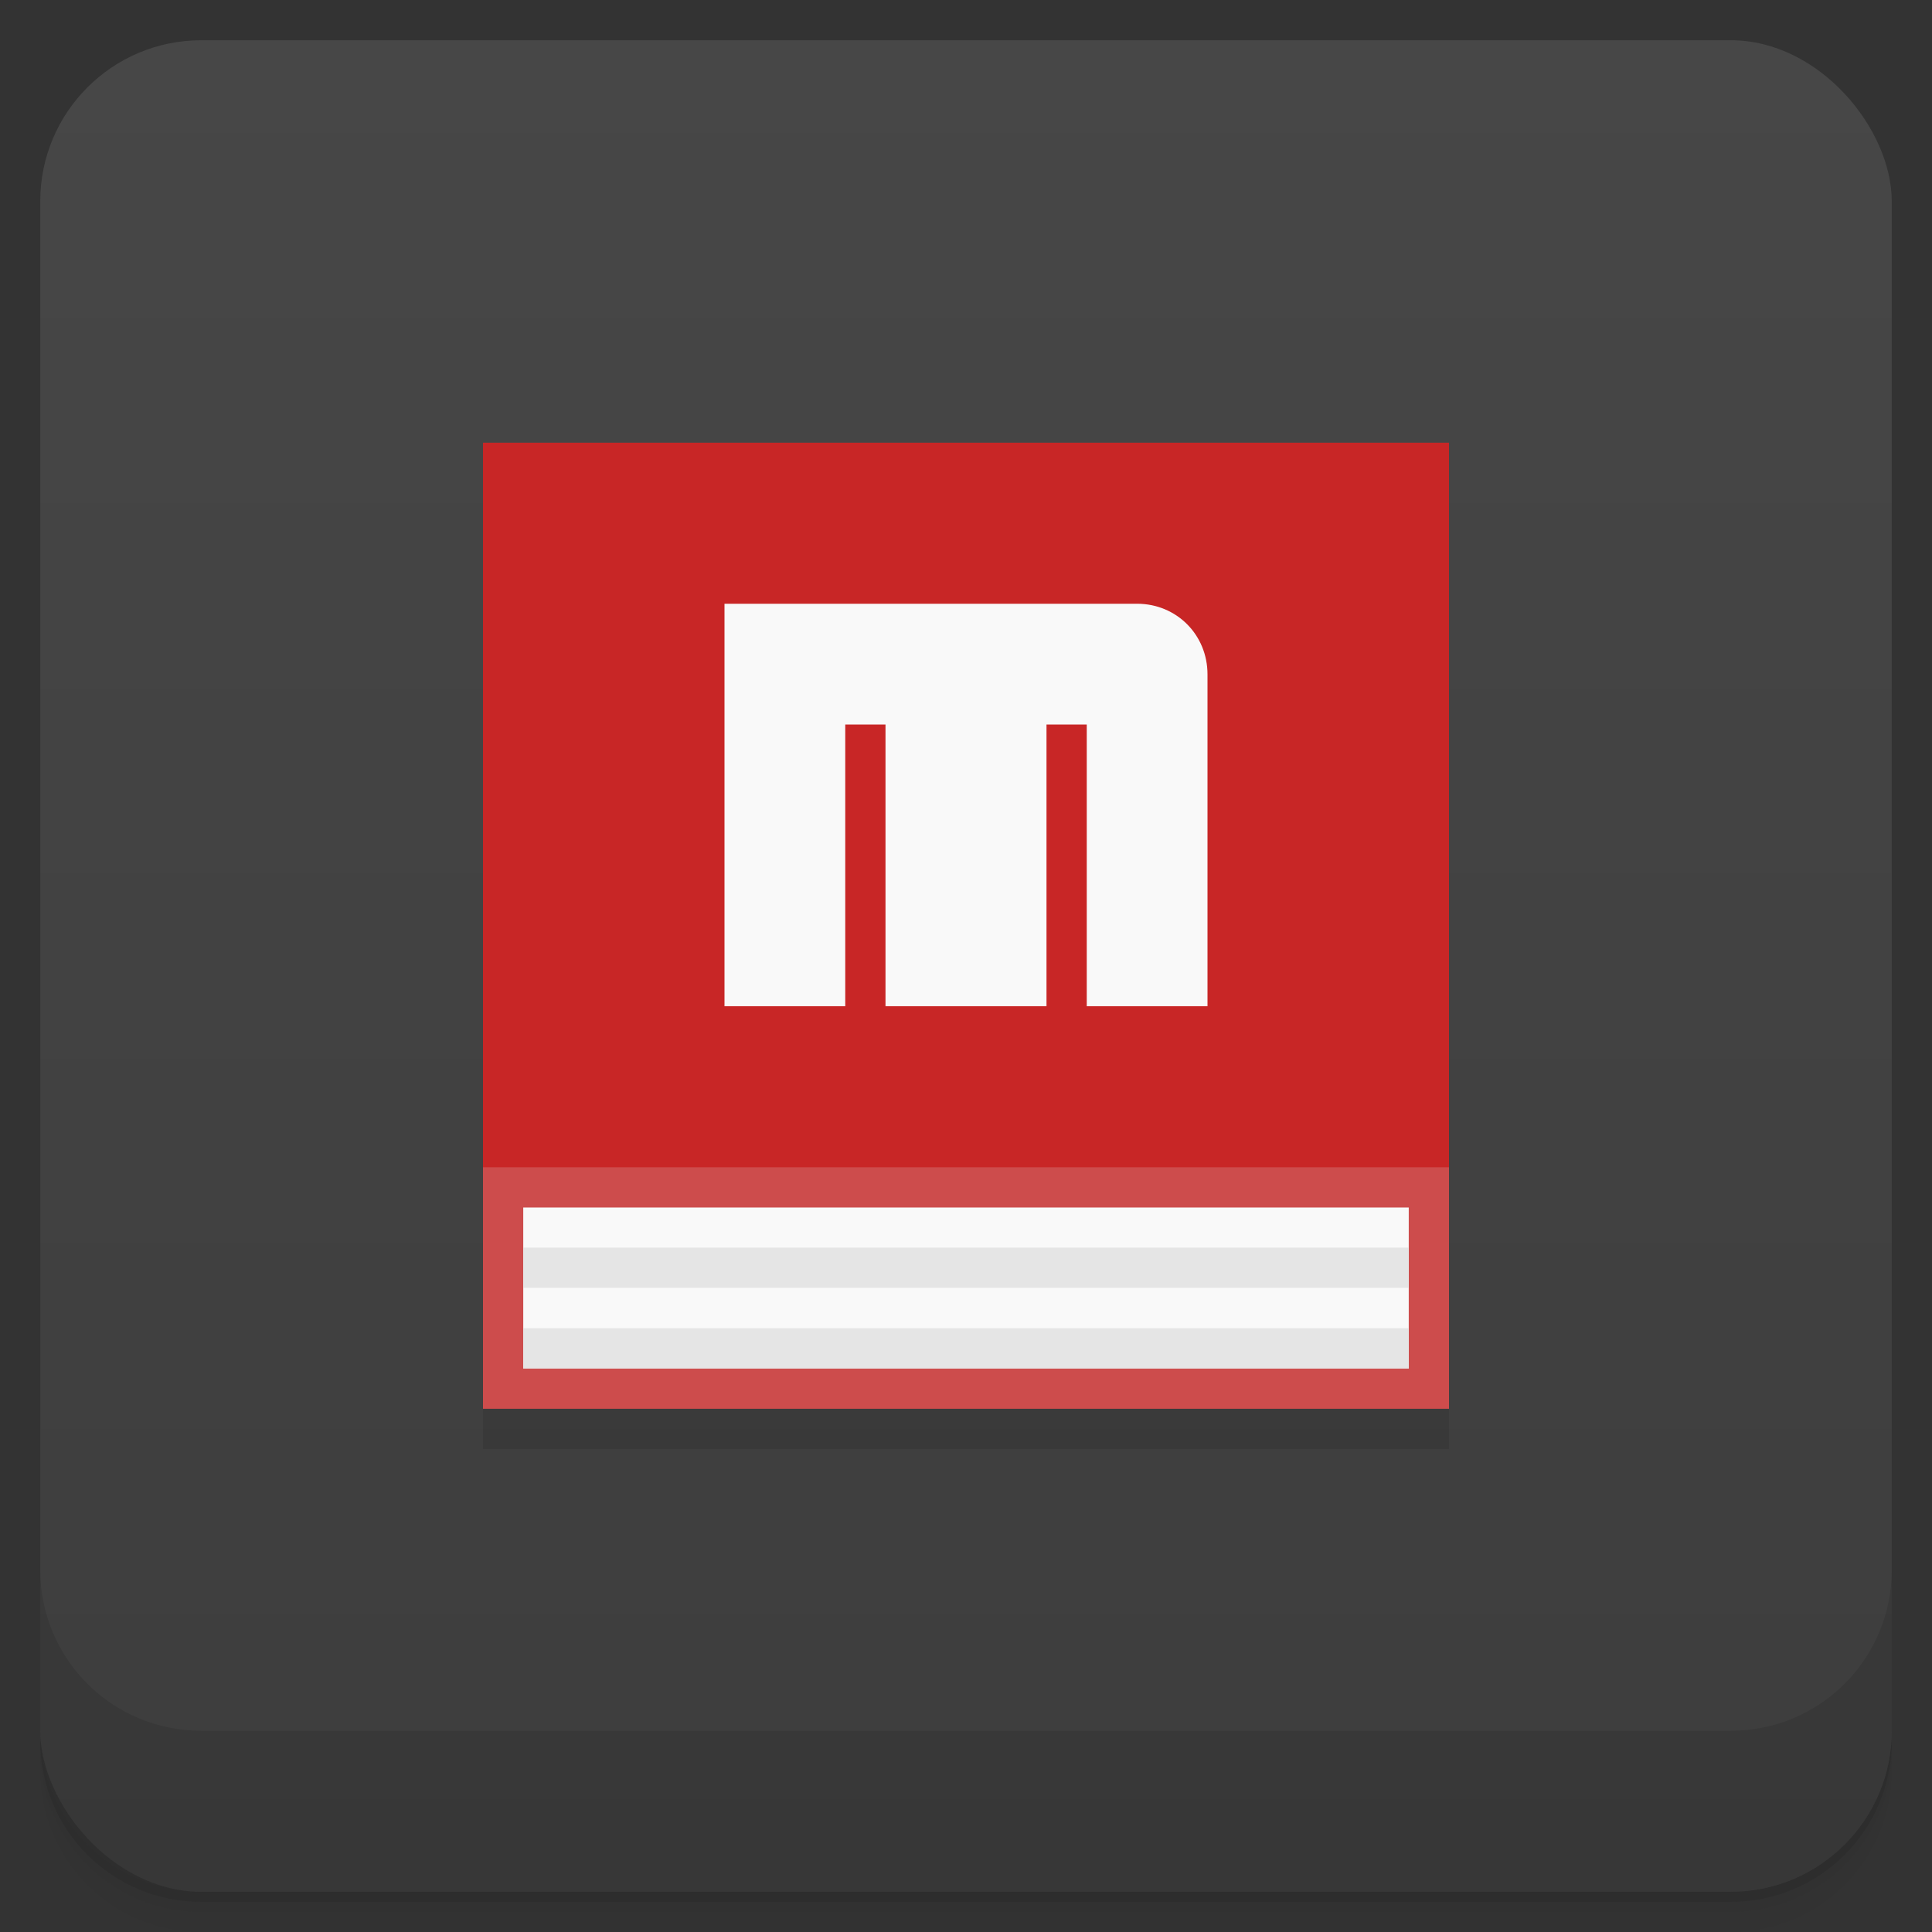 <svg version="1.1" viewBox="0 0 48 48" xmlns="http://www.w3.org/2000/svg">
 <rect x="0" y="0" width="48" height="48" fill="#333333" stroke="none"/>
 <defs>
  <linearGradient id="bg" x2="0" y1="1" y2="47" gradientUnits="userSpaceOnUse">
   <stop style="stop-color:#474747" offset="0"/>
   <stop style="stop-color:#3d3d3d" offset="1"/>
  </linearGradient>
 </defs>
 <path d="m1 43v0.25c0 2.216 1.784 4 4 4h38c2.216 0 4-1.784 4-4v-0.25c0 2.216-1.784 4-4 4h-38c-2.216 0-4-1.784-4-4zm0 0.5v0.5c0 2.216 1.784 4 4 4h38c2.216 0 4-1.784 4-4v-0.5c0 2.216-1.784 4-4 4h-38c-2.216 0-4-1.784-4-4z" style="opacity:.02"/>
 <path d="m1 43.25v0.25c0 2.216 1.784 4 4 4h38c2.216 0 4-1.784 4-4v-0.25c0 2.216-1.784 4-4 4h-38c-2.216 0-4-1.784-4-4z" style="opacity:.05"/>
 <path d="m1 43v0.25c0 2.216 1.784 4 4 4h38c2.216 0 4-1.784 4-4v-0.25c0 2.216-1.784 4-4 4h-38c-2.216 0-4-1.784-4-4z" style="opacity:.1"/>
 <rect x="1" y="1" width="46" height="46" rx="4" style="fill:url(#bg)"/>
 <path d="m1 39v4c0 2.216 1.784 4 4 4h38c2.216 0 4-1.784 4-4v-4c0 2.216-1.784 4-4 4h-38c-2.216 0-4-1.784-4-4z" style="opacity:.1"/>
 <g transform="translate(-1,-1)">
  <g transform="translate(1,1)">
   <g style="opacity:.1">
    <path d="m12 12v24h24v-24m-24 0" style="fill-rule:evenodd"/>
   </g>
  </g>
 </g>
 <path d="m12 11v24h24v-24m-24 0" style="fill-rule:evenodd;fill:#cd4c4c"/>
 <path d="m13 30v4h22v-4m-22 0" style="fill-rule:evenodd;fill:#f9f9f9"/>
 <path d="m12 11v18h24v-18m-24 0" style="fill-rule:evenodd;fill:#c82626"/>
 <path d="m13 30.996v1h22v-1m-22 0" style="fill-rule:evenodd;fill:#e5e5e5"/>
 <path d="m13 33v1h22v-1m-22 0" style="fill-rule:evenodd;fill:#e5e5e5"/>
 <path d="m18 15v10h3v-7h1v7h4v-7h1v7h3v-8.246c0-0.984-0.77-1.754-1.75-1.754m-10.25 0" style="fill:#f9f9f9"/>
</svg>
